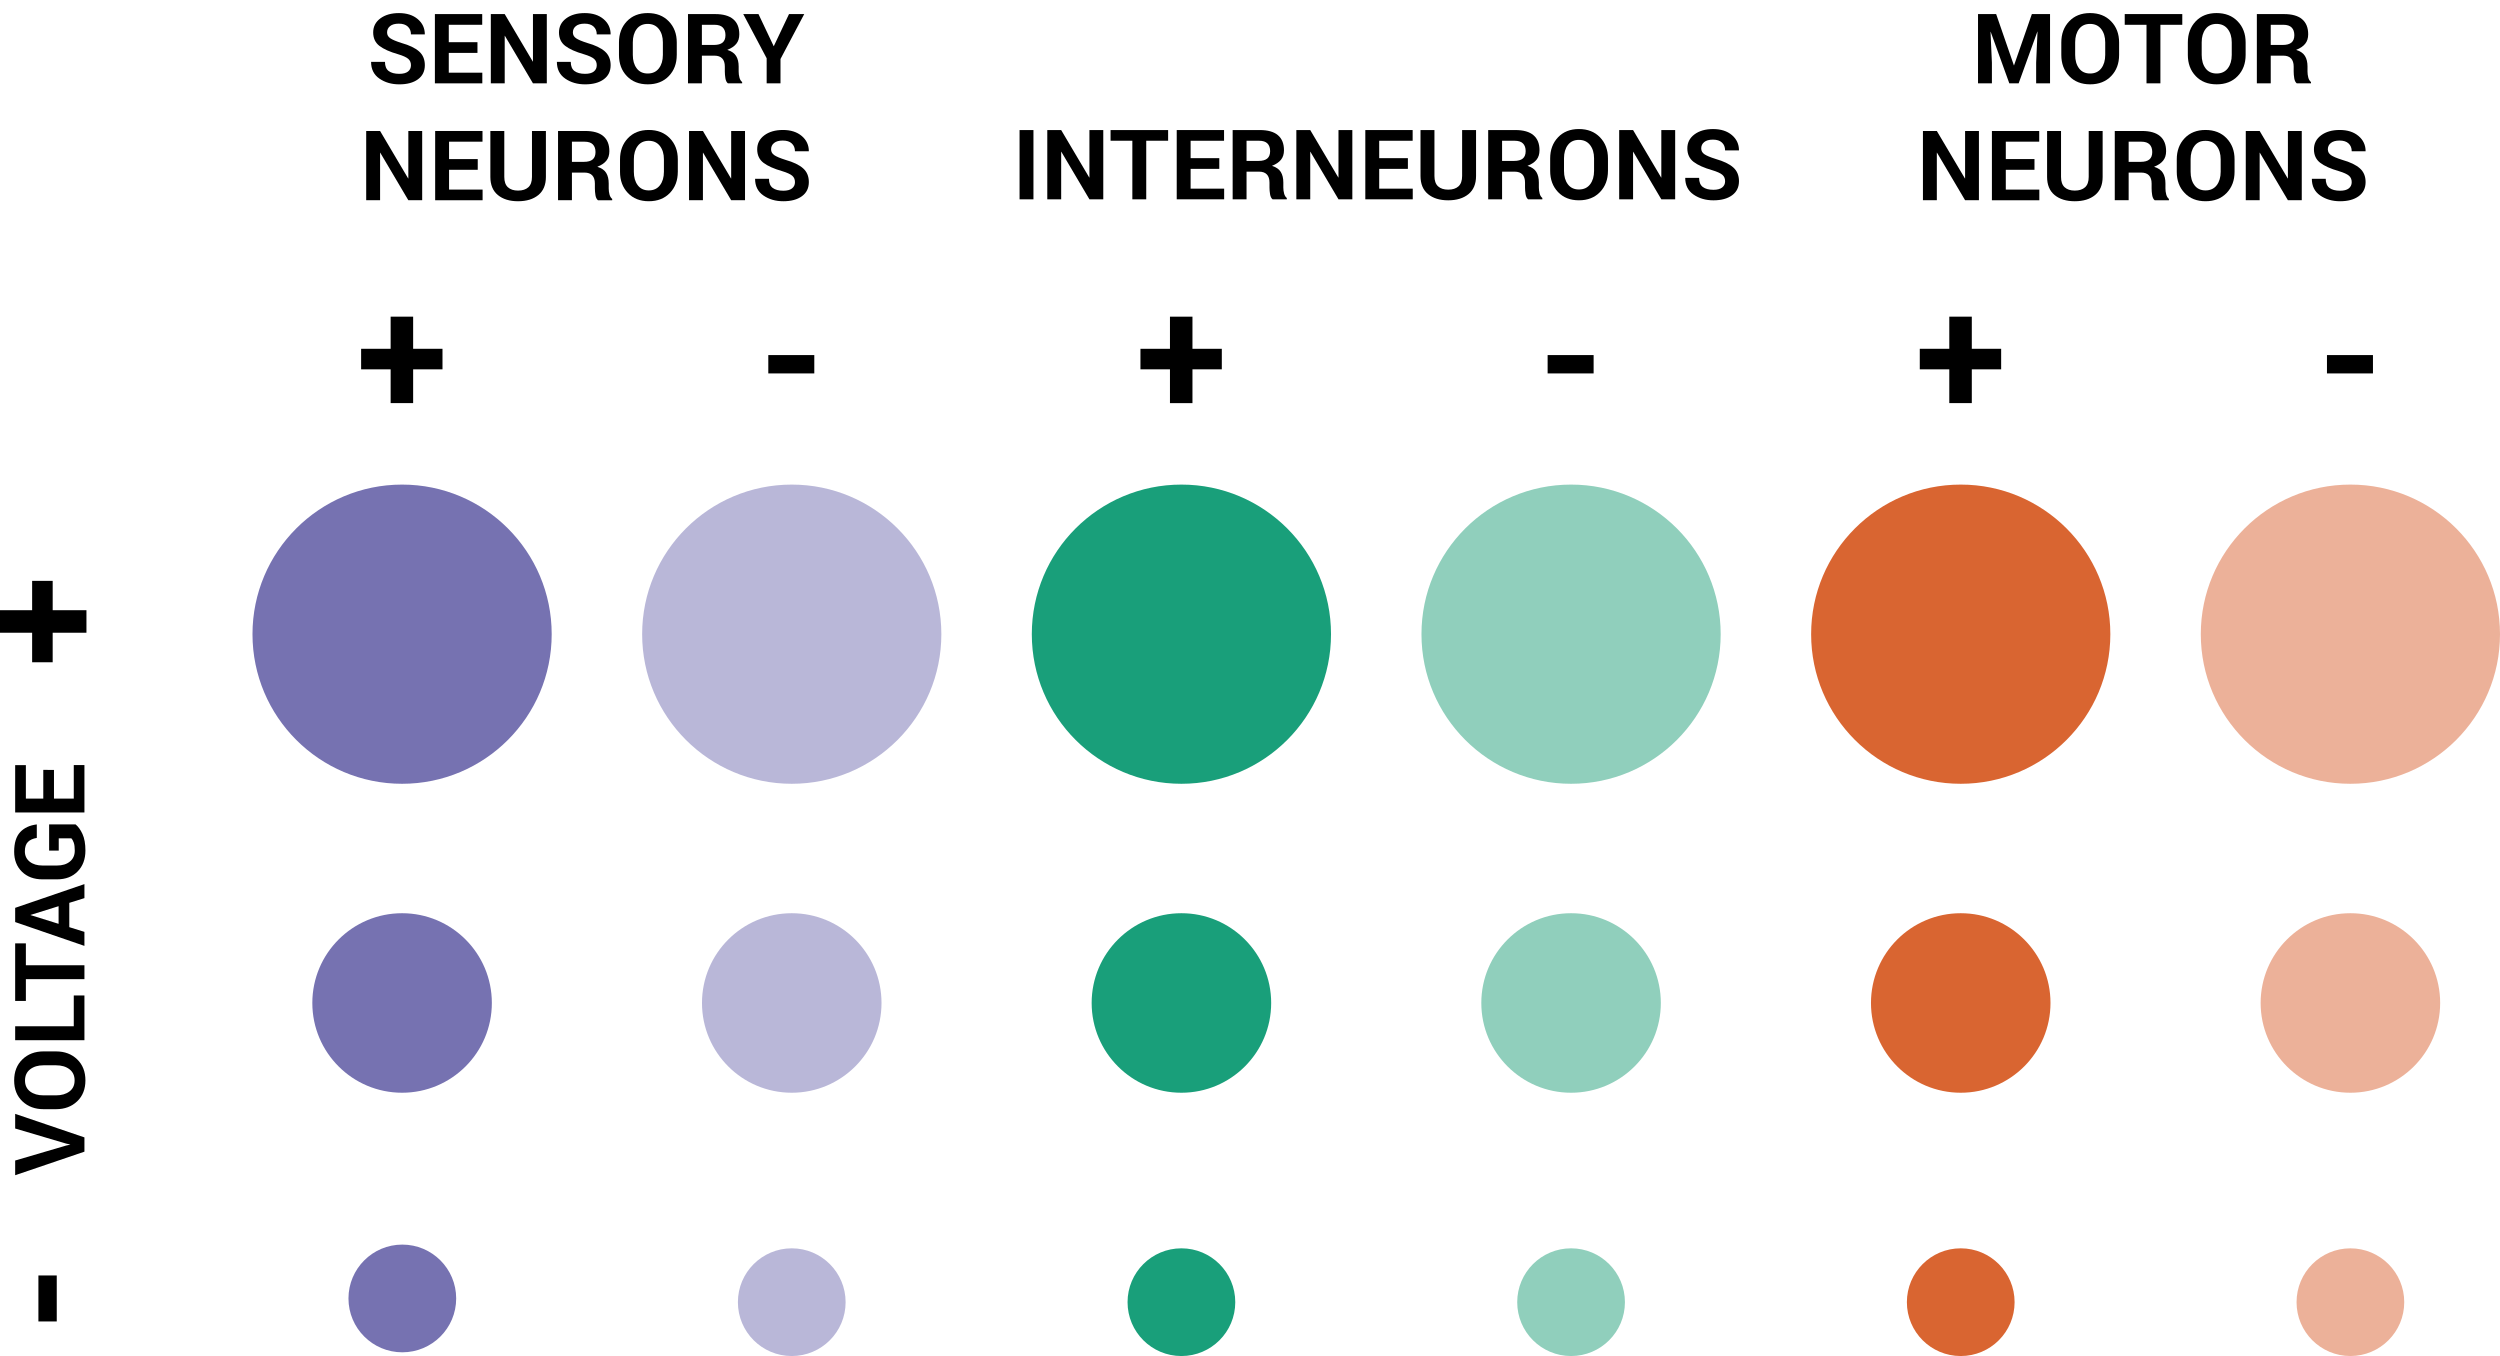 <?xml version="1.0" encoding="utf-8"?>
<!-- Generator: Adobe Illustrator 16.0.0, SVG Export Plug-In . SVG Version: 6.00 Build 0)  -->
<!DOCTYPE svg PUBLIC "-//W3C//DTD SVG 1.1//EN" "http://www.w3.org/Graphics/SVG/1.1/DTD/svg11.dtd">
<svg version="1.1" id="Layer_1" xmlns="http://www.w3.org/2000/svg" xmlns:xlink="http://www.w3.org/1999/xlink" x="0px" y="0px"
	 width="179.643px" height="97.44px" viewBox="0 0 179.643 97.44" enable-background="new 0 0 179.643 97.44" xml:space="preserve">
<circle fill="#7672B1" cx="28.893" cy="45.571" r="10.75"/>
<circle fill="#B9B7D8" cx="56.893" cy="45.571" r="10.75"/>
<circle fill="#199F7A" cx="84.893" cy="45.571" r="10.75"/>
<circle fill="#90CFBC" cx="112.893" cy="45.571" r="10.75"/>
<circle fill="#D96531" cx="140.893" cy="45.571" r="10.75"/>
<circle fill="#ECB199" cx="168.893" cy="45.571" r="10.75"/>
<circle fill="#7672B1" cx="28.893" cy="72.071" r="6.45"/>
<circle fill="#B9B7D8" cx="56.893" cy="72.071" r="6.45"/>
<circle fill="#199F7A" cx="84.893" cy="72.071" r="6.45"/>
<circle fill="#90CFBC" cx="112.893" cy="72.071" r="6.45"/>
<circle fill="#D96531" cx="140.893" cy="72.071" r="6.45"/>
<circle fill="#ECB199" cx="168.893" cy="72.071" r="6.45"/>
<circle fill="#7672B1" cx="28.91" cy="93.303" r="3.87"/>
<circle fill="#B9B7D8" cx="56.893" cy="93.571" r="3.87"/>
<circle fill="#199F7A" cx="84.893" cy="93.571" r="3.87"/>
<circle fill="#90CFBC" cx="112.893" cy="93.571" r="3.87"/>
<circle fill="#D96531" cx="140.893" cy="93.571" r="3.87"/>
<circle fill="#ECB199" cx="168.893" cy="93.571" r="3.869"/>
<g>
	<path d="M29.687,25.063h2.109v1.477h-2.109v2.426H28.07V26.54h-2.121v-1.477h2.121v-2.309h1.617V25.063z"/>
</g>
<path d="M4.078,91.651v3.305H2.76v-3.305H4.078z"/>
<path d="M4.744,82.318l0.297-0.068v-0.01L4.75,82.175L1.09,81.091v-1.053l4.977,1.692v1.025L1.09,84.448v-1.056L4.744,82.318z"/>
<path d="M4.026,75.551c0.618,0,1.124,0.19,1.519,0.571c0.396,0.38,0.593,0.885,0.593,1.514c0,0.625-0.198,1.125-0.593,1.502
	c-0.395,0.377-0.901,0.565-1.519,0.565H3.13c-0.615,0-1.121-0.188-1.518-0.564s-0.595-0.876-0.595-1.5
	c0-0.629,0.198-1.134,0.595-1.516c0.396-0.382,0.902-0.573,1.518-0.573H4.026z M3.124,76.549c-0.39,0-0.708,0.096-0.956,0.287
	c-0.247,0.191-0.371,0.459-0.371,0.803s0.123,0.608,0.369,0.793s0.565,0.277,0.957,0.277h0.902c0.396,0,0.718-0.093,0.965-0.279
	c0.248-0.186,0.371-0.45,0.371-0.794c0-0.346-0.124-0.614-0.371-0.803c-0.247-0.189-0.569-0.284-0.965-0.284H3.124z"/>
<path d="M5.301,73.746v-2.215h0.766v3.213H1.09v-0.998H5.301z"/>
<path d="M1.859,67.789v1.572h4.208v0.998H1.859v1.565H1.09v-4.136H1.859z"/>
<path d="M4.979,64.876v1.747l1.087,0.338v1.008L1.09,66.257v-1.022l4.977-1.706v1.008L4.979,64.876z M4.21,66.384v-1.268
	l-2.017,0.629v0.01L4.21,66.384z"/>
<path d="M5.431,59.24c0.187,0.15,0.352,0.379,0.494,0.685c0.142,0.307,0.213,0.705,0.213,1.195c0,0.62-0.186,1.12-0.559,1.499
	c-0.372,0.38-0.866,0.569-1.481,0.569H3.059c-0.613,0-1.106-0.182-1.48-0.547s-0.561-0.844-0.561-1.439
	c0-0.625,0.143-1.091,0.427-1.401s0.685-0.497,1.2-0.561v0.971c-0.278,0.045-0.491,0.141-0.637,0.287
	c-0.147,0.146-0.221,0.372-0.221,0.677c0,0.312,0.116,0.56,0.349,0.744c0.232,0.183,0.538,0.275,0.916,0.275h1.046
	c0.385,0,0.694-0.095,0.926-0.286c0.232-0.19,0.349-0.453,0.349-0.788c0-0.237-0.023-0.424-0.07-0.562
	c-0.047-0.138-0.107-0.245-0.18-0.32H4.221v0.882H3.53v-1.88H5.431z"/>
<path d="M3.879,55.323v2.061h1.422v-2.41h0.766v3.408H1.09v-3.401h0.769v2.403H3.11v-2.061H3.879z"/>
<path d="M2.309,43.849V41.74h1.477v2.109h2.426v1.617H3.785v2.121H2.309v-2.121H0v-1.617H2.309z"/>
<g>
	<path d="M58.513,26.833h-3.305v-1.318h3.305V26.833z"/>
</g>
<g>
	<path d="M85.687,25.063h2.109v1.477h-2.109v2.426H84.07V26.54h-2.121v-1.477h2.121v-2.309h1.617V25.063z"/>
</g>
<g>
	<path d="M114.513,26.833h-3.305v-1.318h3.305V26.833z"/>
</g>
<g>
	<path d="M141.688,25.063h2.109v1.477h-2.109v2.426h-1.617V26.54h-2.121v-1.477h2.121v-2.309h1.617V25.063z"/>
</g>
<g>
	<path d="M170.514,26.833h-3.305v-1.318h3.305V26.833z"/>
</g>
<g>
	<path d="M143.438,1.012l1.274,3.685h0.011l1.281-3.685h1.306v4.977h-0.998V4.505l0.099-2.232l-0.01-0.003l-1.347,3.719h-0.67
		l-1.34-3.705l-0.011,0.003l0.1,2.218v1.483h-0.998V1.012H143.438z"/>
	<path d="M152.273,3.948c0,0.618-0.19,1.124-0.571,1.519c-0.38,0.396-0.885,0.593-1.514,0.593c-0.625,0-1.125-0.198-1.502-0.593
		c-0.377-0.395-0.566-0.901-0.566-1.519V3.052c0-0.615,0.188-1.121,0.564-1.518s0.876-0.595,1.5-0.595
		c0.629,0,1.135,0.198,1.516,0.595c0.383,0.396,0.573,0.902,0.573,1.518V3.948z M151.275,3.045c0-0.39-0.096-0.708-0.287-0.956
		c-0.191-0.247-0.459-0.371-0.804-0.371c-0.344,0-0.607,0.123-0.793,0.369c-0.184,0.246-0.276,0.565-0.276,0.957v0.902
		c0,0.396,0.093,0.718,0.278,0.965c0.186,0.248,0.451,0.371,0.795,0.371c0.346,0,0.614-0.124,0.803-0.371
		c0.189-0.247,0.284-0.569,0.284-0.965V3.045z"/>
	<path d="M156.812,1.781h-1.572v4.208h-0.998V1.781h-1.565V1.012h4.136V1.781z"/>
	<path d="M161.365,3.948c0,0.618-0.19,1.124-0.571,1.519c-0.38,0.396-0.885,0.593-1.514,0.593c-0.625,0-1.125-0.198-1.502-0.593
		c-0.377-0.395-0.566-0.901-0.566-1.519V3.052c0-0.615,0.188-1.121,0.564-1.518s0.876-0.595,1.5-0.595
		c0.629,0,1.135,0.198,1.516,0.595c0.383,0.396,0.573,0.902,0.573,1.518V3.948z M160.367,3.045c0-0.39-0.096-0.708-0.287-0.956
		c-0.191-0.247-0.459-0.371-0.804-0.371c-0.344,0-0.607,0.123-0.793,0.369c-0.184,0.246-0.276,0.565-0.276,0.957v0.902
		c0,0.396,0.093,0.718,0.278,0.965c0.186,0.248,0.451,0.371,0.795,0.371c0.346,0,0.614-0.124,0.803-0.371
		c0.189-0.247,0.284-0.569,0.284-0.965V3.045z"/>
	<path d="M163.169,3.999v1.989h-0.998V1.012h1.955c0.574,0,1.007,0.123,1.297,0.369c0.291,0.246,0.437,0.607,0.437,1.083
		c0,0.278-0.072,0.506-0.218,0.684c-0.145,0.178-0.356,0.321-0.638,0.431v0.01c0.295,0.091,0.502,0.235,0.624,0.433
		c0.122,0.197,0.183,0.449,0.183,0.757v0.366c0,0.139,0.019,0.28,0.055,0.424c0.037,0.144,0.102,0.252,0.195,0.325v0.096h-1.021
		c-0.094-0.075-0.154-0.198-0.182-0.367c-0.027-0.17-0.041-0.331-0.041-0.484V4.785c0-0.255-0.062-0.45-0.187-0.584
		s-0.312-0.202-0.562-0.202H163.169z M163.169,3.23h0.861c0.284,0,0.495-0.058,0.631-0.174s0.203-0.293,0.203-0.53
		c0-0.235-0.063-0.417-0.191-0.548c-0.128-0.131-0.327-0.197-0.599-0.197h-0.905V3.23z"/>
	<path d="M142.2,14.388h-0.994l-2.02-3.418l-0.011,0.003v3.415h-0.998V9.412h0.998l2.021,3.415l0.01-0.003V9.412h0.994V14.388z"/>
	<path d="M146.192,12.201h-2.061v1.422h2.41v0.766h-3.408V9.412h3.4v0.769h-2.402v1.251h2.061V12.201z"/>
	<path d="M151.09,9.412v3.302c0,0.57-0.182,1.003-0.543,1.301c-0.363,0.297-0.85,0.446-1.46,0.446c-0.606,0-1.089-0.149-1.449-0.446
		c-0.36-0.298-0.54-0.731-0.54-1.301V9.412h1.002v3.302c0,0.335,0.086,0.582,0.26,0.742c0.173,0.16,0.416,0.239,0.728,0.239
		c0.319,0,0.565-0.08,0.74-0.239c0.174-0.16,0.261-0.407,0.261-0.742V9.412H151.09z"/>
	<path d="M152.959,12.399v1.989h-0.998V9.412h1.955c0.574,0,1.008,0.123,1.297,0.369c0.291,0.246,0.437,0.607,0.437,1.083
		c0,0.278-0.072,0.506-0.218,0.684c-0.145,0.178-0.356,0.321-0.637,0.431v0.01c0.294,0.091,0.502,0.235,0.623,0.433
		c0.123,0.197,0.184,0.449,0.184,0.757v0.366c0,0.139,0.018,0.28,0.055,0.424s0.102,0.252,0.195,0.325v0.096h-1.022
		c-0.093-0.075-0.153-0.198-0.181-0.367c-0.027-0.17-0.041-0.331-0.041-0.484v-0.352c0-0.255-0.062-0.45-0.188-0.584
		c-0.123-0.134-0.311-0.202-0.562-0.202H152.959z M152.959,11.63h0.861c0.285,0,0.496-0.058,0.631-0.174
		c0.136-0.116,0.203-0.293,0.203-0.53c0-0.235-0.063-0.417-0.191-0.548c-0.127-0.131-0.326-0.197-0.598-0.197h-0.906V11.63z"/>
	<path d="M160.569,12.348c0,0.618-0.191,1.124-0.571,1.519c-0.38,0.396-0.886,0.593-1.515,0.593c-0.624,0-1.125-0.198-1.502-0.593
		c-0.377-0.395-0.565-0.901-0.565-1.519v-0.896c0-0.615,0.188-1.121,0.563-1.518c0.377-0.396,0.877-0.595,1.501-0.595
		c0.629,0,1.134,0.198,1.516,0.595s0.573,0.902,0.573,1.518V12.348z M159.571,11.445c0-0.39-0.096-0.708-0.287-0.956
		c-0.191-0.247-0.459-0.371-0.804-0.371s-0.608,0.123-0.793,0.369s-0.276,0.565-0.276,0.957v0.902c0,0.396,0.092,0.718,0.278,0.965
		c0.186,0.248,0.45,0.371,0.794,0.371c0.347,0,0.615-0.124,0.804-0.371c0.188-0.247,0.284-0.569,0.284-0.965V11.445z"/>
	<path d="M165.398,14.388h-0.995l-2.02-3.418l-0.01,0.003v3.415h-0.998V9.412h0.998l2.02,3.415l0.01-0.003V9.412h0.995V14.388z"/>
	<path d="M168.987,13.089c0-0.196-0.066-0.351-0.198-0.463c-0.132-0.113-0.372-0.222-0.718-0.327
		c-0.604-0.173-1.055-0.375-1.352-0.605s-0.446-0.553-0.446-0.967s0.171-0.75,0.515-1.005c0.343-0.255,0.789-0.383,1.338-0.383
		c0.559,0,1.008,0.144,1.348,0.431c0.342,0.287,0.512,0.654,0.512,1.101h-0.998c0-0.235-0.075-0.422-0.226-0.562
		c-0.15-0.141-0.366-0.21-0.649-0.21c-0.273,0-0.482,0.059-0.625,0.176c-0.145,0.117-0.216,0.269-0.216,0.456
		c0,0.173,0.076,0.312,0.229,0.417c0.152,0.105,0.424,0.219,0.812,0.342c0.559,0.157,0.977,0.358,1.255,0.602
		s0.417,0.574,0.417,0.991c0,0.435-0.165,0.773-0.496,1.015c-0.33,0.242-0.776,0.362-1.34,0.362c-0.553,0-1.029-0.138-1.428-0.414
		c-0.399-0.276-0.599-0.676-0.599-1.2h0.998c0,0.303,0.089,0.522,0.267,0.656s0.432,0.202,0.762,0.202
		c0.278,0,0.488-0.055,0.627-0.166C168.917,13.428,168.987,13.278,168.987,13.089z"/>
</g>
<g>
	<path d="M29.53,4.689c0-0.196-0.066-0.351-0.198-0.463C29.2,4.113,28.96,4.005,28.614,3.9c-0.604-0.173-1.054-0.375-1.352-0.605
		c-0.297-0.23-0.446-0.553-0.446-0.967s0.171-0.75,0.514-1.005c0.343-0.255,0.789-0.383,1.338-0.383
		c0.558,0,1.008,0.144,1.348,0.431c0.341,0.287,0.511,0.654,0.511,1.101H29.53c0-0.235-0.075-0.422-0.226-0.562
		c-0.15-0.141-0.367-0.21-0.649-0.21c-0.273,0-0.482,0.059-0.625,0.176c-0.144,0.117-0.215,0.269-0.215,0.456
		c0,0.173,0.076,0.312,0.229,0.417s0.424,0.219,0.813,0.342c0.558,0.157,0.977,0.358,1.254,0.602s0.417,0.574,0.417,0.991
		c0,0.435-0.165,0.773-0.496,1.015s-0.777,0.362-1.34,0.362c-0.554,0-1.03-0.138-1.429-0.414s-0.598-0.676-0.598-1.2h0.998
		c0,0.303,0.089,0.522,0.267,0.656s0.432,0.202,0.762,0.202c0.278,0,0.487-0.055,0.627-0.166C29.46,5.028,29.53,4.878,29.53,4.689z"
		/>
	<path d="M34.309,3.801h-2.061v1.422h2.41v0.766H31.25V1.012h3.401v0.769h-2.403v1.251h2.061V3.801z"/>
	<path d="M39.292,5.988h-0.995l-2.02-3.418l-0.01,0.003v3.415h-0.998V1.012h0.998l2.02,3.415l0.01-0.003V1.012h0.995V5.988z"/>
	<path d="M42.881,4.689c0-0.196-0.066-0.351-0.198-0.463C42.55,4.113,42.311,4.005,41.965,3.9c-0.604-0.173-1.054-0.375-1.352-0.605
		c-0.297-0.23-0.446-0.553-0.446-0.967s0.171-0.75,0.514-1.005C41.024,1.067,41.47,0.94,42.02,0.94c0.558,0,1.008,0.144,1.348,0.431
		c0.341,0.287,0.511,0.654,0.511,1.101h-0.998c0-0.235-0.075-0.422-0.226-0.562c-0.15-0.141-0.367-0.21-0.649-0.21
		c-0.273,0-0.482,0.059-0.625,0.176c-0.144,0.117-0.215,0.269-0.215,0.456c0,0.173,0.076,0.312,0.229,0.417s0.424,0.219,0.813,0.342
		c0.558,0.157,0.977,0.358,1.254,0.602s0.417,0.574,0.417,0.991c0,0.435-0.165,0.773-0.496,1.015s-0.777,0.362-1.34,0.362
		c-0.554,0-1.03-0.138-1.429-0.414s-0.598-0.676-0.598-1.2h0.998c0,0.303,0.089,0.522,0.267,0.656s0.432,0.202,0.762,0.202
		c0.278,0,0.487-0.055,0.627-0.166C42.811,5.028,42.881,4.878,42.881,4.689z"/>
	<path d="M48.63,3.948c0,0.618-0.19,1.124-0.571,1.519c-0.38,0.396-0.885,0.593-1.514,0.593c-0.625,0-1.125-0.198-1.502-0.593
		c-0.377-0.395-0.565-0.901-0.565-1.519V3.052c0-0.615,0.188-1.121,0.564-1.518s0.876-0.595,1.5-0.595
		c0.629,0,1.134,0.198,1.516,0.595c0.382,0.396,0.573,0.902,0.573,1.518V3.948z M47.632,3.045c0-0.39-0.096-0.708-0.287-0.956
		c-0.191-0.247-0.459-0.371-0.803-0.371s-0.608,0.123-0.793,0.369s-0.277,0.565-0.277,0.957v0.902c0,0.396,0.093,0.718,0.279,0.965
		c0.186,0.248,0.45,0.371,0.794,0.371c0.346,0,0.614-0.124,0.803-0.371c0.189-0.247,0.284-0.569,0.284-0.965V3.045z"/>
	<path d="M50.435,3.999v1.989h-0.998V1.012h1.955c0.574,0,1.007,0.123,1.297,0.369c0.291,0.246,0.436,0.607,0.436,1.083
		c0,0.278-0.072,0.506-0.217,0.684c-0.145,0.178-0.357,0.321-0.637,0.431v0.01c0.294,0.091,0.502,0.235,0.624,0.433
		c0.122,0.197,0.183,0.449,0.183,0.757v0.366c0,0.139,0.018,0.28,0.055,0.424s0.102,0.252,0.195,0.325v0.096h-1.022
		c-0.093-0.075-0.154-0.198-0.181-0.367c-0.027-0.17-0.041-0.331-0.041-0.484V4.785c0-0.255-0.062-0.45-0.187-0.584
		c-0.124-0.134-0.312-0.202-0.562-0.202H50.435z M50.435,3.23h0.861c0.285,0,0.495-0.058,0.631-0.174
		c0.135-0.116,0.203-0.293,0.203-0.53c0-0.235-0.064-0.417-0.191-0.548c-0.127-0.131-0.327-0.197-0.598-0.197h-0.906V3.23z"/>
	<path d="M55.599,3.326l1.097-2.314h1.094l-1.706,3.227v1.75H55.09V4.187l-1.682-3.175h1.094L55.599,3.326z"/>
	<path d="M30.337,14.388h-0.995l-2.02-3.418l-0.01,0.003v3.415h-0.998V9.412h0.998l2.02,3.415l0.01-0.003V9.412h0.995V14.388z"/>
	<path d="M34.329,12.201h-2.061v1.422h2.41v0.766H31.27V9.412h3.401v0.769h-2.403v1.251h2.061V12.201z"/>
	<path d="M39.227,9.412v3.302c0,0.57-0.181,1.003-0.543,1.301c-0.362,0.297-0.849,0.446-1.459,0.446
		c-0.606,0-1.089-0.149-1.449-0.446c-0.36-0.298-0.54-0.731-0.54-1.301V9.412h1.001v3.302c0,0.335,0.086,0.582,0.26,0.742
		s0.416,0.239,0.728,0.239c0.319,0,0.565-0.08,0.74-0.239c0.174-0.16,0.261-0.407,0.261-0.742V9.412H39.227z"/>
	<path d="M41.097,12.399v1.989h-0.998V9.412h1.955c0.574,0,1.007,0.123,1.297,0.369c0.291,0.246,0.436,0.607,0.436,1.083
		c0,0.278-0.072,0.506-0.217,0.684c-0.145,0.178-0.357,0.321-0.637,0.431v0.01c0.294,0.091,0.502,0.235,0.624,0.433
		c0.122,0.197,0.183,0.449,0.183,0.757v0.366c0,0.139,0.018,0.28,0.055,0.424s0.102,0.252,0.195,0.325v0.096h-1.022
		c-0.093-0.075-0.154-0.198-0.181-0.367c-0.027-0.17-0.041-0.331-0.041-0.484v-0.352c0-0.255-0.062-0.45-0.187-0.584
		c-0.124-0.134-0.312-0.202-0.562-0.202H41.097z M41.097,11.63h0.861c0.285,0,0.495-0.058,0.631-0.174
		c0.135-0.116,0.203-0.293,0.203-0.53c0-0.235-0.064-0.417-0.191-0.548c-0.127-0.131-0.327-0.197-0.598-0.197h-0.906V11.63z"/>
	<path d="M48.705,12.348c0,0.618-0.19,1.124-0.571,1.519c-0.38,0.396-0.885,0.593-1.514,0.593c-0.625,0-1.125-0.198-1.502-0.593
		c-0.377-0.395-0.565-0.901-0.565-1.519v-0.896c0-0.615,0.188-1.121,0.564-1.518s0.876-0.595,1.5-0.595
		c0.629,0,1.134,0.198,1.516,0.595c0.382,0.396,0.573,0.902,0.573,1.518V12.348z M47.707,11.445c0-0.39-0.096-0.708-0.287-0.956
		c-0.191-0.247-0.459-0.371-0.803-0.371s-0.608,0.123-0.793,0.369s-0.277,0.565-0.277,0.957v0.902c0,0.396,0.093,0.718,0.279,0.965
		c0.186,0.248,0.45,0.371,0.794,0.371c0.346,0,0.614-0.124,0.803-0.371c0.189-0.247,0.284-0.569,0.284-0.965V11.445z"/>
	<path d="M53.535,14.388H52.54l-2.02-3.418l-0.01,0.003v3.415h-0.998V9.412h0.998l2.02,3.415l0.01-0.003V9.412h0.995V14.388z"/>
	<path d="M57.124,13.089c0-0.196-0.066-0.351-0.198-0.463c-0.132-0.113-0.372-0.222-0.718-0.327
		c-0.604-0.173-1.054-0.375-1.352-0.605c-0.297-0.23-0.446-0.553-0.446-0.967s0.171-0.75,0.514-1.005
		c0.343-0.255,0.789-0.383,1.338-0.383c0.558,0,1.008,0.144,1.348,0.431c0.341,0.287,0.511,0.654,0.511,1.101h-0.998
		c0-0.235-0.075-0.422-0.226-0.562c-0.15-0.141-0.367-0.21-0.649-0.21c-0.273,0-0.482,0.059-0.625,0.176
		c-0.144,0.117-0.215,0.269-0.215,0.456c0,0.173,0.076,0.312,0.229,0.417s0.424,0.219,0.813,0.342
		c0.558,0.157,0.977,0.358,1.254,0.602s0.417,0.574,0.417,0.991c0,0.435-0.165,0.773-0.496,1.015s-0.777,0.362-1.34,0.362
		c-0.554,0-1.03-0.138-1.429-0.414s-0.598-0.676-0.598-1.2h0.998c0,0.303,0.089,0.522,0.267,0.656s0.432,0.202,0.762,0.202
		c0.278,0,0.487-0.055,0.627-0.166C57.054,13.428,57.124,13.278,57.124,13.089z"/>
</g>
<g>
	<path d="M74.261,14.322h-0.998V9.345h0.998V14.322z"/>
	<path d="M79.278,14.322h-0.995l-2.02-3.418l-0.01,0.003v3.415h-0.998V9.345h0.998l2.02,3.415l0.01-0.003V9.345h0.995V14.322z"/>
	<path d="M83.937,10.114h-1.572v4.208h-0.998v-4.208h-1.565V9.345h4.136V10.114z"/>
	<path d="M87.615,12.134h-2.061v1.422h2.41v0.766h-3.408V9.345h3.401v0.769h-2.403v1.251h2.061V12.134z"/>
	<path d="M89.573,12.333v1.989h-0.998V9.345h1.955c0.574,0,1.007,0.123,1.297,0.369c0.291,0.246,0.436,0.607,0.436,1.083
		c0,0.278-0.072,0.506-0.217,0.684c-0.145,0.178-0.357,0.321-0.637,0.431v0.01c0.294,0.091,0.502,0.235,0.624,0.433
		c0.122,0.197,0.183,0.449,0.183,0.757v0.366c0,0.139,0.018,0.28,0.055,0.424s0.102,0.252,0.195,0.325v0.096h-1.022
		c-0.093-0.075-0.154-0.198-0.181-0.367c-0.027-0.17-0.041-0.331-0.041-0.484v-0.352c0-0.255-0.062-0.45-0.187-0.584
		c-0.124-0.134-0.312-0.202-0.562-0.202H89.573z M89.573,11.563h0.861c0.285,0,0.495-0.058,0.631-0.174
		c0.135-0.116,0.203-0.293,0.203-0.53c0-0.235-0.064-0.417-0.191-0.548c-0.127-0.131-0.327-0.197-0.598-0.197h-0.906V11.563z"/>
	<path d="M97.175,14.322H96.18l-2.02-3.418l-0.01,0.003v3.415h-0.998V9.345h0.998l2.02,3.415l0.01-0.003V9.345h0.995V14.322z"/>
	<path d="M101.167,12.134h-2.061v1.422h2.41v0.766h-3.408V9.345h3.401v0.769h-2.403v1.251h2.061V12.134z"/>
	<path d="M106.065,9.345v3.302c0,0.57-0.181,1.003-0.543,1.301c-0.362,0.297-0.849,0.446-1.459,0.446
		c-0.606,0-1.089-0.149-1.449-0.446c-0.36-0.298-0.54-0.731-0.54-1.301V9.345h1.001v3.302c0,0.335,0.086,0.582,0.26,0.742
		s0.416,0.239,0.728,0.239c0.319,0,0.565-0.08,0.74-0.239c0.174-0.16,0.261-0.407,0.261-0.742V9.345H106.065z"/>
	<path d="M107.935,12.333v1.989h-0.998V9.345h1.955c0.574,0,1.007,0.123,1.297,0.369c0.291,0.246,0.436,0.607,0.436,1.083
		c0,0.278-0.072,0.506-0.217,0.684c-0.145,0.178-0.357,0.321-0.637,0.431v0.01c0.294,0.091,0.502,0.235,0.624,0.433
		c0.122,0.197,0.183,0.449,0.183,0.757v0.366c0,0.139,0.018,0.28,0.055,0.424s0.102,0.252,0.195,0.325v0.096h-1.022
		c-0.093-0.075-0.154-0.198-0.181-0.367c-0.027-0.17-0.041-0.331-0.041-0.484v-0.352c0-0.255-0.062-0.45-0.187-0.584
		c-0.124-0.134-0.312-0.202-0.562-0.202H107.935z M107.935,11.563h0.861c0.285,0,0.495-0.058,0.631-0.174
		c0.135-0.116,0.203-0.293,0.203-0.53c0-0.235-0.064-0.417-0.191-0.548c-0.127-0.131-0.327-0.197-0.598-0.197h-0.906V11.563z"/>
	<path d="M115.543,12.281c0,0.618-0.19,1.124-0.571,1.519c-0.38,0.396-0.885,0.593-1.514,0.593c-0.625,0-1.125-0.198-1.502-0.593
		c-0.377-0.395-0.565-0.901-0.565-1.519v-0.896c0-0.615,0.188-1.121,0.564-1.518s0.876-0.595,1.5-0.595
		c0.629,0,1.134,0.198,1.516,0.595c0.382,0.396,0.573,0.902,0.573,1.518V12.281z M114.545,11.379c0-0.39-0.096-0.708-0.287-0.956
		c-0.191-0.247-0.459-0.371-0.803-0.371s-0.608,0.123-0.793,0.369s-0.277,0.565-0.277,0.957v0.902c0,0.396,0.093,0.718,0.279,0.965
		c0.186,0.248,0.45,0.371,0.794,0.371c0.346,0,0.614-0.124,0.803-0.371c0.189-0.247,0.284-0.569,0.284-0.965V11.379z"/>
	<path d="M120.373,14.322h-0.995l-2.02-3.418l-0.01,0.003v3.415h-0.998V9.345h0.998l2.02,3.415l0.01-0.003V9.345h0.995V14.322z"/>
	<path d="M123.961,13.023c0-0.196-0.066-0.351-0.198-0.463c-0.132-0.113-0.372-0.222-0.718-0.327
		c-0.604-0.173-1.054-0.375-1.352-0.605c-0.297-0.23-0.446-0.553-0.446-0.967s0.171-0.75,0.514-1.005
		c0.343-0.255,0.789-0.383,1.338-0.383c0.558,0,1.008,0.144,1.348,0.431c0.341,0.287,0.511,0.654,0.511,1.101h-0.998
		c0-0.235-0.075-0.422-0.226-0.562c-0.15-0.141-0.367-0.21-0.649-0.21c-0.273,0-0.482,0.059-0.625,0.176
		c-0.144,0.117-0.215,0.269-0.215,0.456c0,0.173,0.076,0.312,0.229,0.417s0.424,0.219,0.813,0.342
		c0.558,0.157,0.977,0.358,1.254,0.602s0.417,0.574,0.417,0.991c0,0.435-0.165,0.773-0.496,1.015s-0.777,0.362-1.34,0.362
		c-0.554,0-1.03-0.138-1.429-0.414s-0.598-0.676-0.598-1.2h0.998c0,0.303,0.089,0.522,0.267,0.656s0.432,0.202,0.762,0.202
		c0.278,0,0.487-0.055,0.627-0.166C123.892,13.362,123.961,13.212,123.961,13.023z"/>
</g>
</svg>
